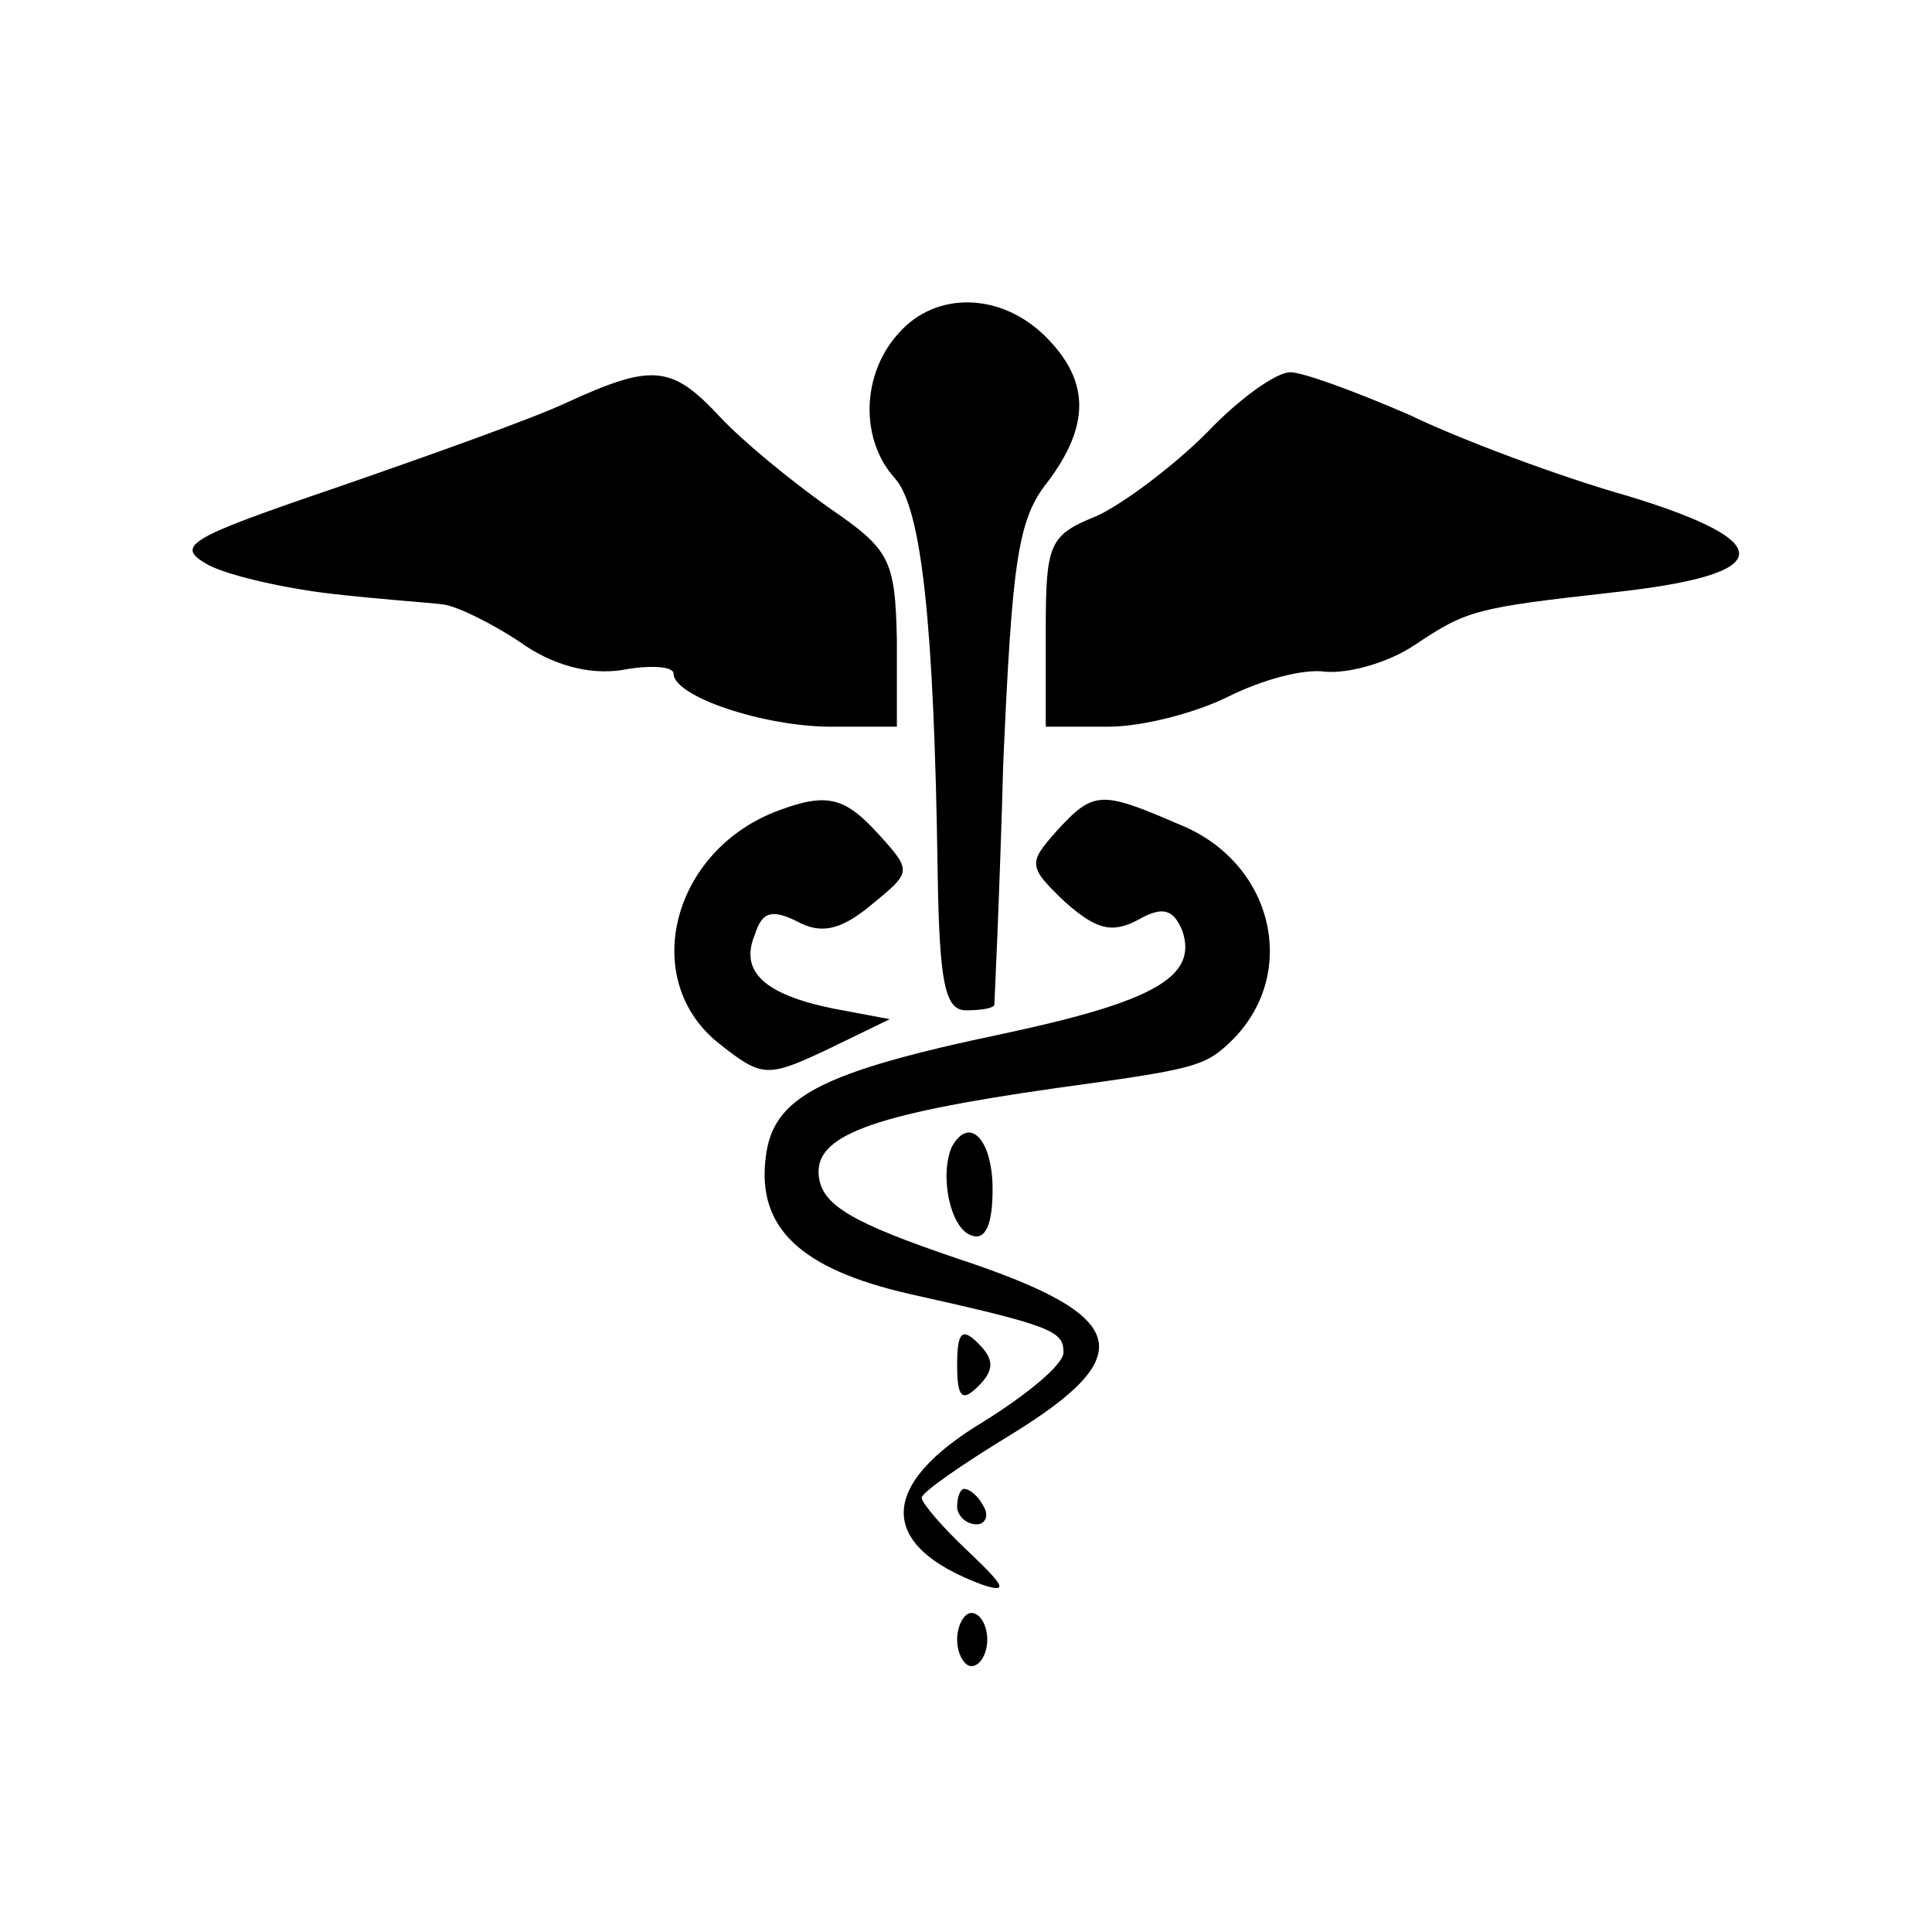 <?xml version="1.0" standalone="no"?>
<!DOCTYPE svg PUBLIC "-//W3C//DTD SVG 20010904//EN"
 "http://www.w3.org/TR/2001/REC-SVG-20010904/DTD/svg10.dtd">
<svg version="1.0" xmlns="http://www.w3.org/2000/svg"
 width="109pt" height="109pt" viewBox="0 0 109 109"
 preserveAspectRatio="xMidYMid meet">
<g transform="translate(0,109) scale(0.1,-0.1)"
fill="#000000" stroke="none">
<path d="M507 902 c-21 -23 -22 -60 -2 -82 15 -17 22 -82 24 -222 1 -62 4 -78
16 -78 8 0 15 1 16 3 0 1 3 62 5 136 5 113 8 138 25 159 24 32 24 57 -1 82
-25 25 -62 26 -83 2z"/>
<path d="M320 863 c-19 -9 -78 -30 -130 -48 -85 -29 -92 -33 -72 -44 12 -6 43
-13 69 -16 26 -3 55 -5 63 -6 8 -1 28 -11 43 -21 18 -13 39 -19 58 -16 16 3
29 2 29 -2 0 -13 51 -30 89 -30 l37 0 0 49 c-1 46 -4 51 -39 75 -21 15 -48 37
-61 51 -27 29 -38 30 -86 8z"/>
<path d="M681 846 c-19 -19 -47 -40 -62 -47 -27 -11 -29 -15 -29 -65 l0 -54
35 0 c20 0 50 8 68 17 18 9 42 16 55 14 13 -1 35 5 50 15 30 20 34 21 114 30
90 10 92 28 7 54 -39 11 -95 32 -124 46 -30 13 -60 24 -67 24 -8 0 -29 -15
-47 -34z"/>
<path d="M440 633 c-61 -22 -80 -96 -34 -132 24 -19 27 -19 61 -3 l35 17 -32
6 c-39 8 -53 21 -44 42 4 13 10 14 24 7 13 -7 24 -5 41 9 23 19 24 19 5 40
-19 21 -29 24 -56 14z"/>
<path d="M596 621 c-16 -18 -16 -20 5 -40 17 -15 26 -18 41 -10 14 8 20 6 25
-6 9 -26 -16 -40 -100 -58 -105 -22 -131 -36 -135 -70 -5 -40 20 -63 81 -77
81 -18 87 -21 87 -33 0 -7 -21 -24 -45 -39 -60 -36 -60 -70 -1 -92 15 -5 13
-1 -7 18 -15 14 -27 28 -27 31 0 3 23 19 51 36 73 45 66 67 -31 99 -59 20 -76
30 -78 46 -3 23 28 35 133 50 80 11 85 12 101 28 37 38 22 100 -31 121 -44 19
-48 19 -69 -4z"/>
<path d="M537 443 c-7 -16 -1 -46 11 -50 8 -3 12 6 12 26 0 28 -13 42 -23 24z"/>
<path d="M540 320 c0 -19 3 -21 12 -12 9 9 9 15 0 24 -9 9 -12 7 -12 -12z"/>
<path d="M540 240 c0 -5 5 -10 11 -10 5 0 7 5 4 10 -3 6 -8 10 -11 10 -2 0 -4
-4 -4 -10z"/>
<path d="M540 165 c0 -8 4 -15 8 -15 5 0 9 7 9 15 0 8 -4 15 -9 15 -4 0 -8 -7
-8 -15z"/>
</g>
</svg>

